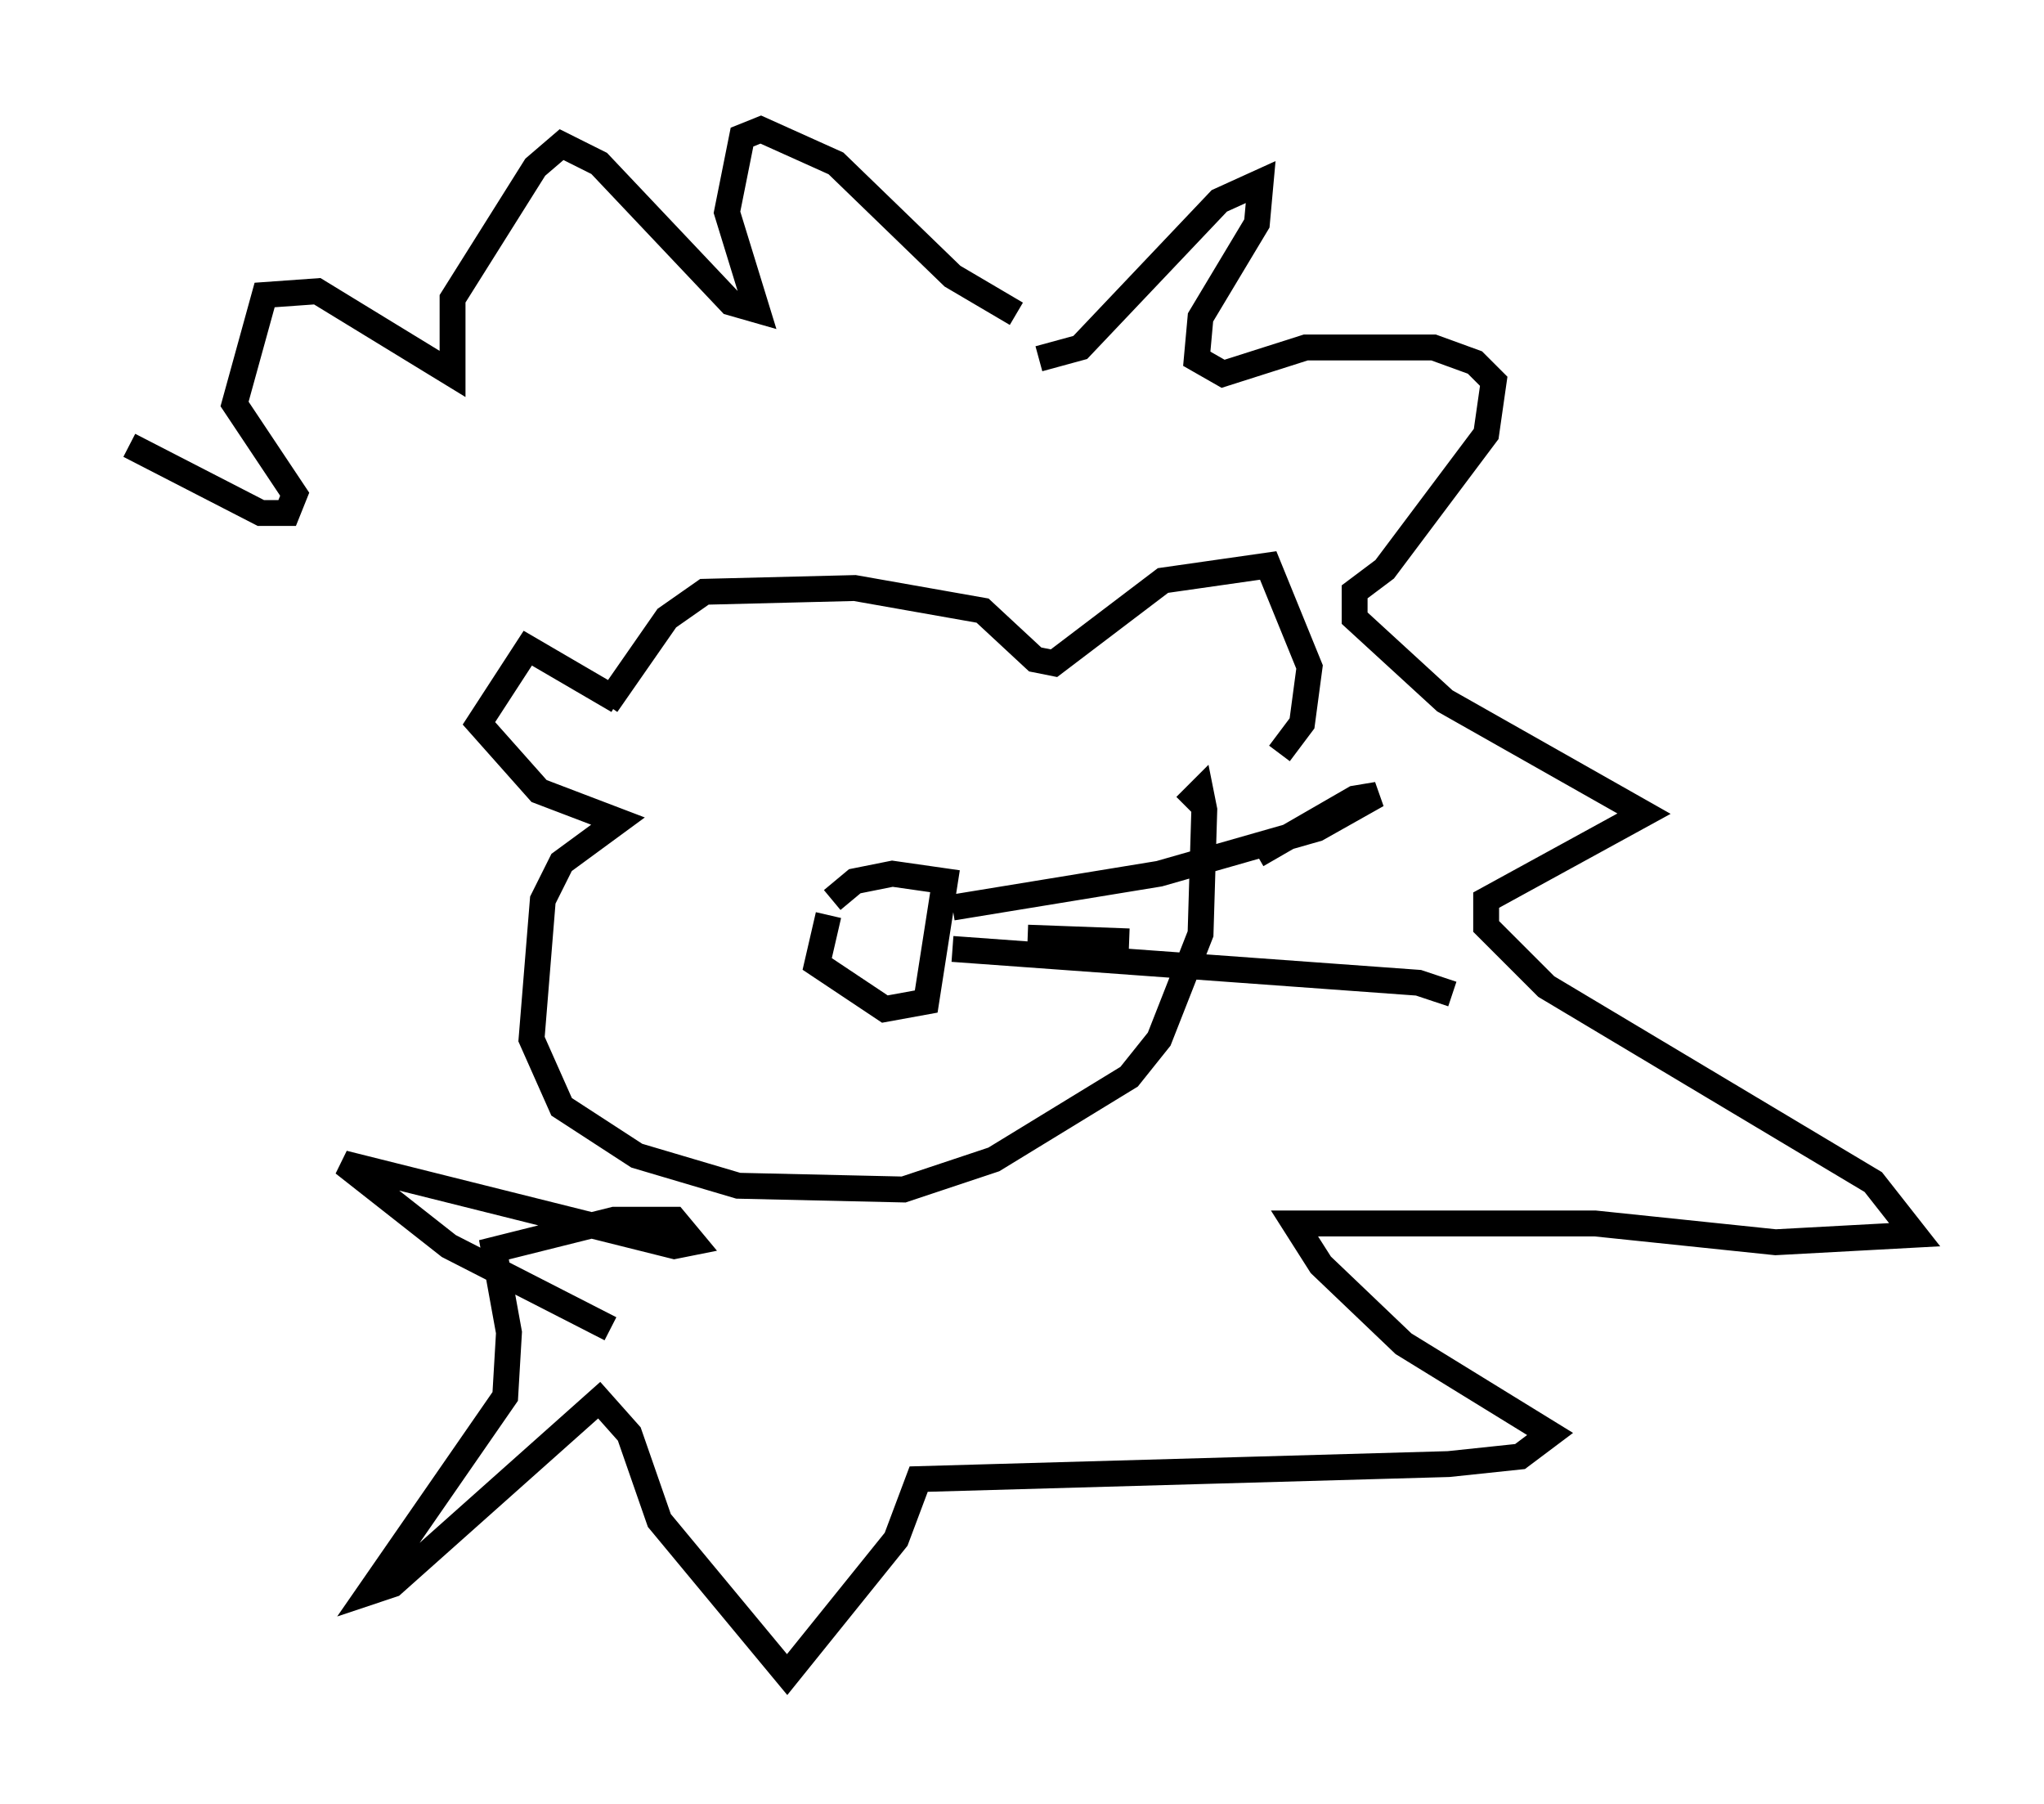 <?xml version="1.0" encoding="utf-8" ?>
<svg baseProfile="full" height="69.698" version="1.1" width="78.994" xmlns="http://www.w3.org/2000/svg" xmlns:ev="http://www.w3.org/2001/xml-events" xmlns:xlink="http://www.w3.org/1999/xlink"><defs /><rect fill="white" height="69.698" width="78.994" x="0" y="0" /><path d="M22.721, 27.369 m0.726, -0.145 l2.324, -3.341 1.453, -1.017 l5.81, -0.145 4.939, 0.872 l2.034, 1.888 0.726, 0.145 l4.212, -3.196 4.067, -0.581 l1.598, 3.922 -0.291, 2.179 l-0.872, 1.162 m-25.564, -2.034 l-3.486, -2.034 -1.888, 2.905 l2.324, 2.615 3.05, 1.162 l-2.179, 1.598 -0.726, 1.453 l-0.436, 5.374 1.162, 2.615 l2.905, 1.888 3.922, 1.162 l6.391, 0.145 3.486, -1.162 l5.229, -3.196 1.162, -1.453 l1.598, -4.067 0.145, -4.793 l-0.145, -0.726 -0.581, 0.581 m-13.654, 3.631 l0.872, -0.726 1.453, -0.291 l2.034, 0.291 -0.726, 4.648 l-1.598, 0.291 -2.615, -1.743 l0.436, -1.888 m4.793, -0.291 l7.989, -1.307 6.101, -1.743 l2.324, -1.307 -0.872, 0.145 l-3.777, 2.179 m-4.939, 3.341 l-3.922, -0.145 m-2.905, 0.436 l18.011, 1.307 1.307, 0.436 m-15.978, -24.547 l1.598, -0.436 5.374, -5.665 l1.598, -0.726 -0.145, 1.598 l-2.179, 3.631 -0.145, 1.598 l1.017, 0.581 3.196, -1.017 l4.939, 0.0 1.598, 0.581 l0.726, 0.726 -0.291, 2.034 l-3.922, 5.229 -1.162, 0.872 l0.0, 1.017 3.486, 3.196 l7.698, 4.358 -6.101, 3.341 l0.0, 1.017 2.324, 2.324 l12.637, 7.553 1.598, 2.034 l-5.374, 0.291 -6.972, -0.726 l-11.62, 0.0 1.017, 1.598 l3.196, 3.05 5.665, 3.486 l-1.162, 0.872 -2.76, 0.291 l-20.48, 0.581 -0.872, 2.324 l-4.212, 5.229 -4.939, -5.955 l-1.162, -3.341 -1.162, -1.307 l-7.989, 7.117 -0.872, 0.291 l5.229, -7.553 0.145, -2.469 l-0.581, -3.196 4.648, -1.162 l2.324, 0.0 0.726, 0.872 l-0.726, 0.145 -12.782, -3.196 l4.067, 3.196 6.246, 3.196 m15.687, -39.218 l-2.469, -1.453 -4.503, -4.358 l-2.905, -1.307 -0.726, 0.291 l-0.581, 2.905 1.162, 3.777 l-1.017, -0.291 -5.084, -5.374 l-1.453, -0.726 -1.017, 0.872 l-3.196, 5.084 0.0, 2.905 l-5.229, -3.196 -2.034, 0.145 l-1.162, 4.212 2.324, 3.486 l-0.291, 0.726 -1.017, 0.0 l-5.084, -2.615 " fill="none" stroke="black" stroke-width="1" /></svg>